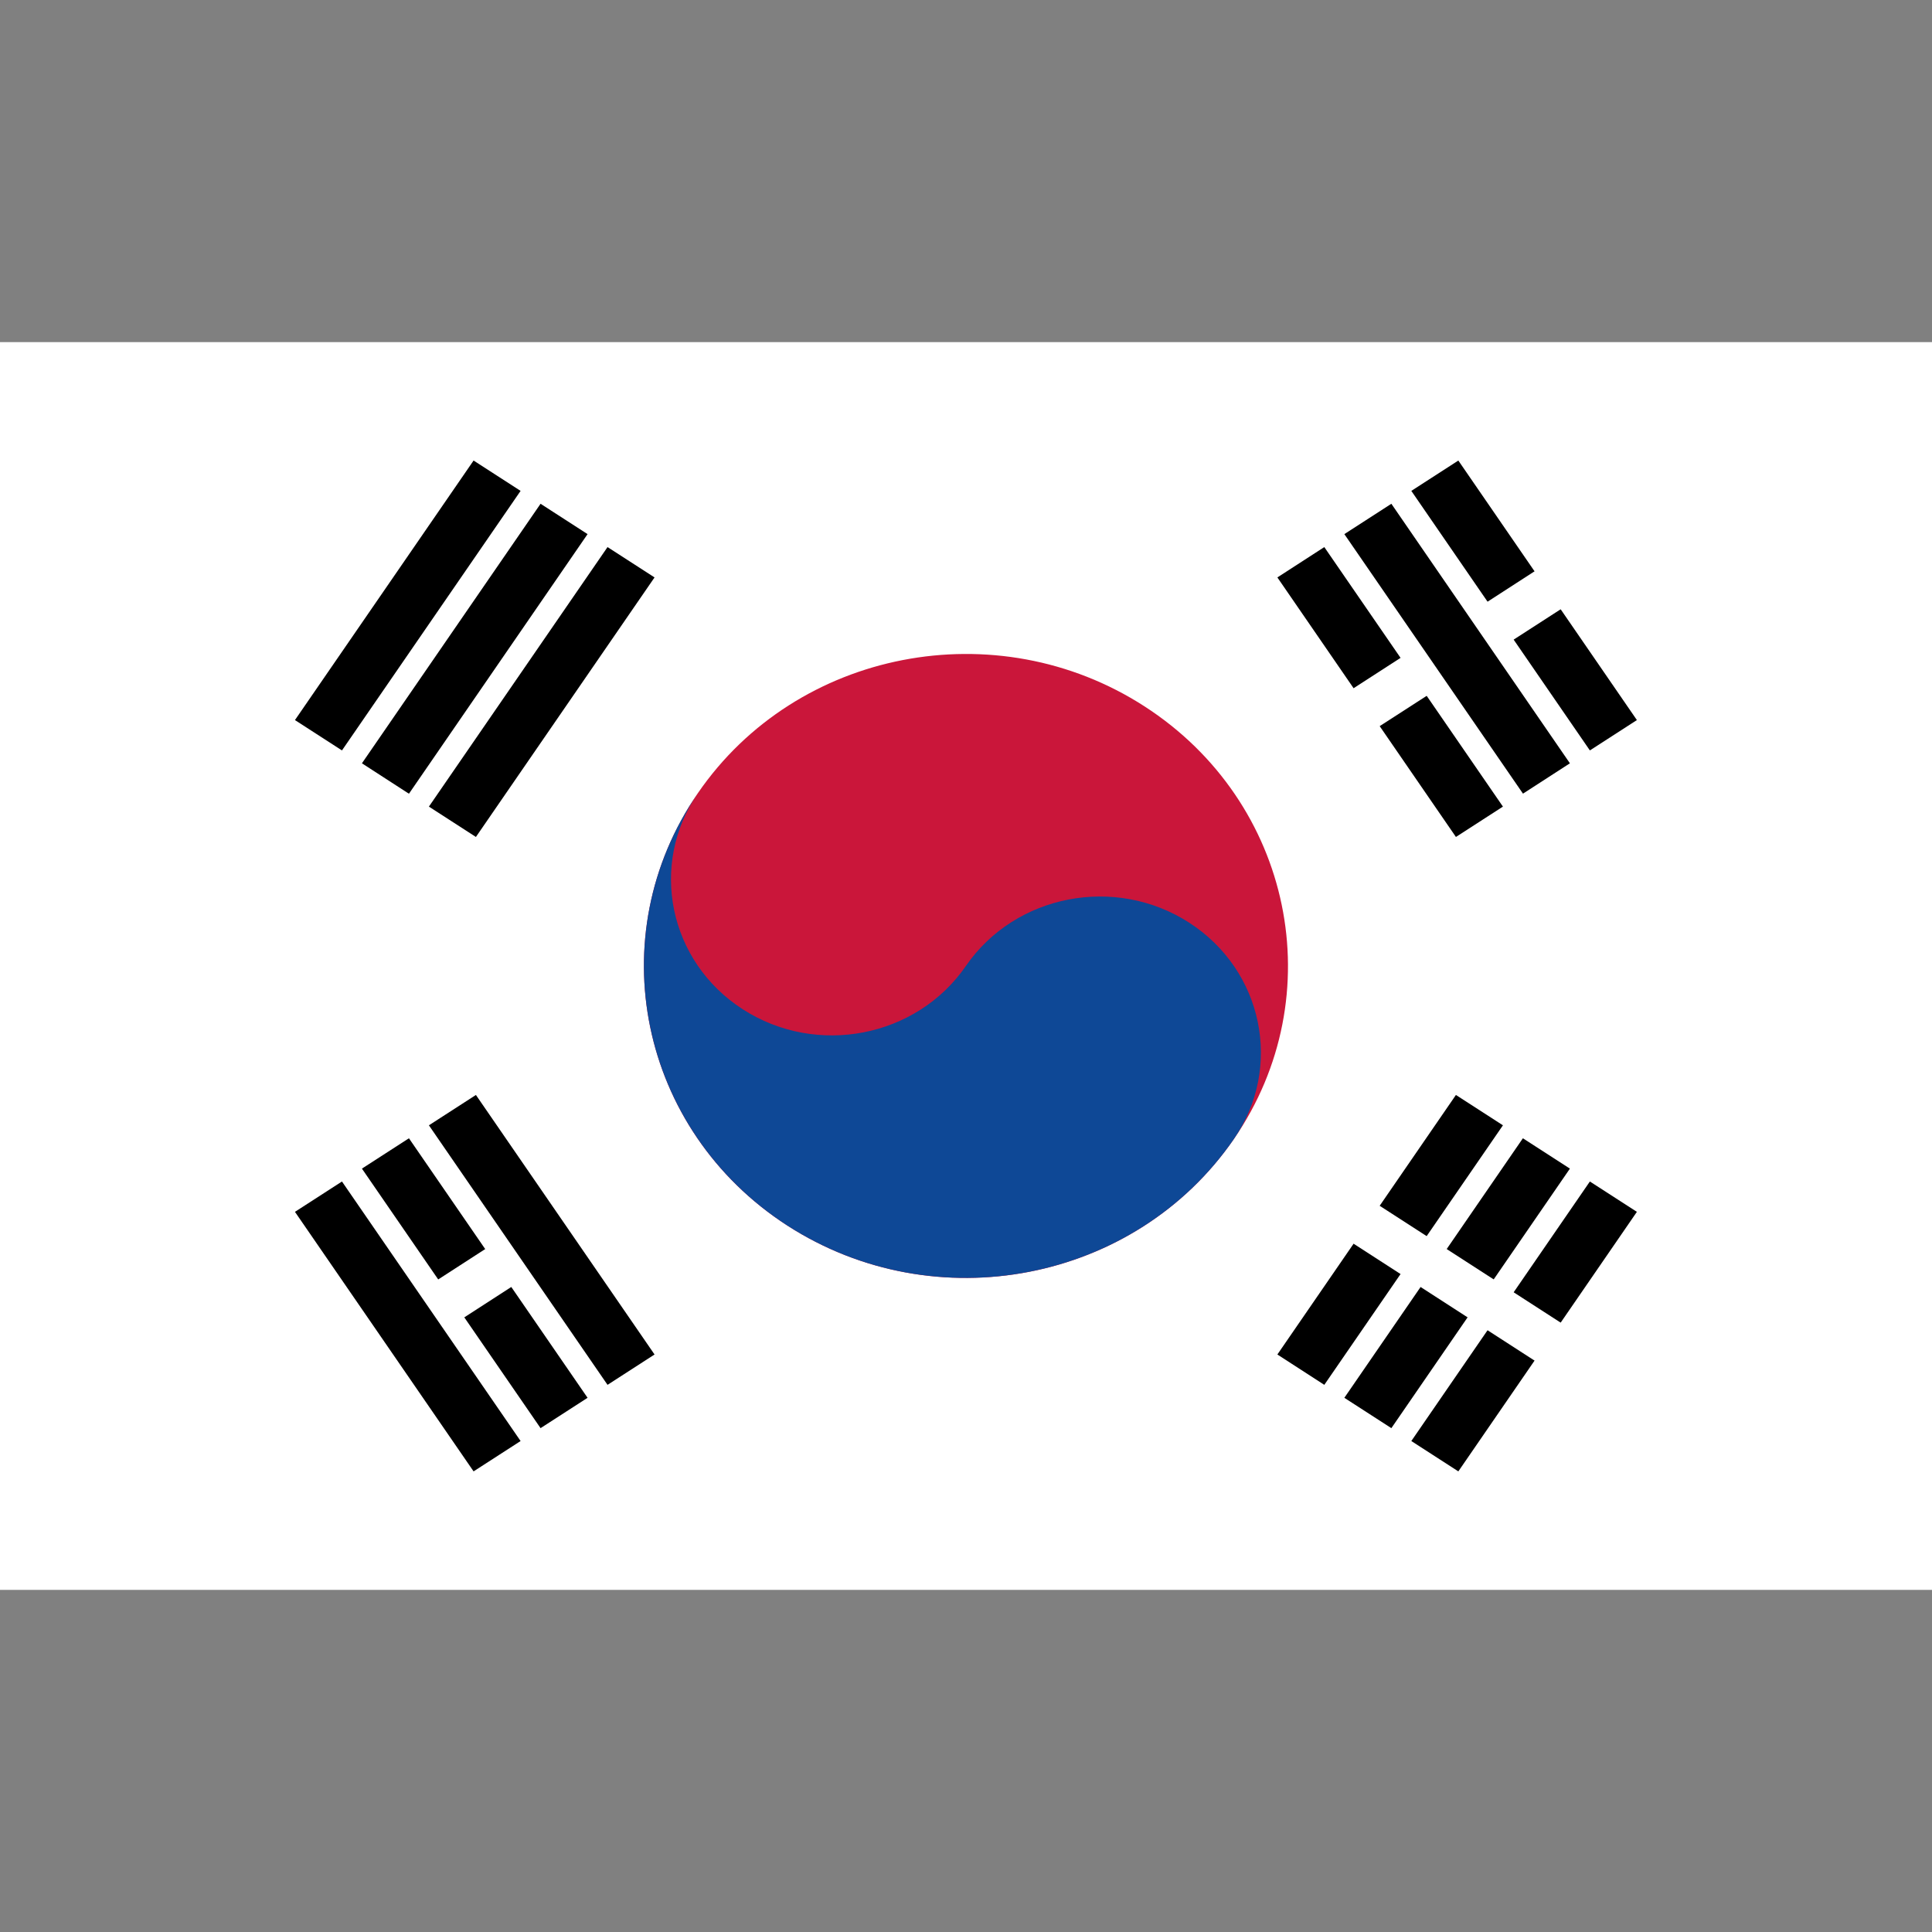 <svg width="24" height="24" viewBox="0 0 24 24" fill="none" xmlns="http://www.w3.org/2000/svg">
<rect x="0" y="0" width="24" height="24" fill="#808080" stroke="none"/>
<path d="M0 4.25H24V19.75H0V4.25Z" fill="white"/>
<path fill-rule="evenodd" clip-rule="evenodd" d="M3.664 8.945L5.883 5.721L6.467 6.098L4.248 9.322L3.664 8.945ZM4.496 9.482L6.715 6.258L7.299 6.635L5.08 9.86L4.496 9.482ZM5.328 10.02L7.547 6.796L8.131 7.173L5.912 10.397L5.328 10.02ZM15.868 16.826L18.086 13.602L18.67 13.979L16.451 17.203L15.868 16.826ZM16.7 17.364L18.918 14.14L19.502 14.517L17.284 17.741L16.7 17.364ZM20.334 15.054L18.116 18.278L17.532 17.901L19.75 14.677L20.334 15.054Z" fill="black"/>
<path fill-rule="evenodd" clip-rule="evenodd" d="M19.326 17.072L16.552 15.28L16.876 14.809L19.65 16.6L19.326 17.072Z" fill="white"/>
<path d="M15.328 14.149C16.553 12.368 16.056 9.962 14.218 8.775C12.38 7.588 9.896 8.069 8.671 9.85C7.446 11.631 7.942 14.037 9.78 15.224C11.619 16.411 14.102 15.93 15.328 14.149Z" fill="#CA163A"/>
<path d="M8.671 9.85C8.059 10.74 8.307 11.944 9.226 12.537C10.144 13.13 11.387 12.889 11.999 11.999C12.612 11.11 13.854 10.869 14.773 11.462C15.691 12.055 15.94 13.259 15.328 14.149C14.103 15.929 11.618 16.41 9.78 15.224C7.943 14.037 7.446 11.63 8.671 9.85V9.85Z" fill="#0E4896"/>
<path fill-rule="evenodd" clip-rule="evenodd" d="M18.116 5.721L20.334 8.945L19.75 9.322L17.532 6.098L18.116 5.721ZM17.284 6.258L19.502 9.482L18.919 9.859L16.7 6.635L17.284 6.258ZM16.451 6.796L18.67 10.02L18.086 10.397L15.868 7.173L16.451 6.796ZM5.912 13.602L8.131 16.826L7.547 17.203L5.328 13.979L5.912 13.602ZM5.08 14.14L7.299 17.364L6.715 17.741L4.496 14.517L5.08 14.14ZM4.248 14.677L6.467 17.901L5.883 18.278L3.664 15.054L4.248 14.677Z" fill="black"/>
<path d="M5.483 16.208L6.315 15.671L5.483 16.208ZM16.714 8.954L17.686 8.327L16.714 8.954ZM18.518 7.789L19.35 7.252Z" fill="black"/>
<path fill-rule="evenodd" clip-rule="evenodd" d="M19.512 7.488L18.68 8.025L18.356 7.554L19.188 7.016L19.512 7.488ZM17.848 8.563L16.876 9.19L16.552 8.719L17.524 8.091L17.848 8.563ZM6.477 15.906L5.645 16.444L5.321 15.973L6.153 15.435L6.477 15.906Z" fill="white"/>
</svg>
